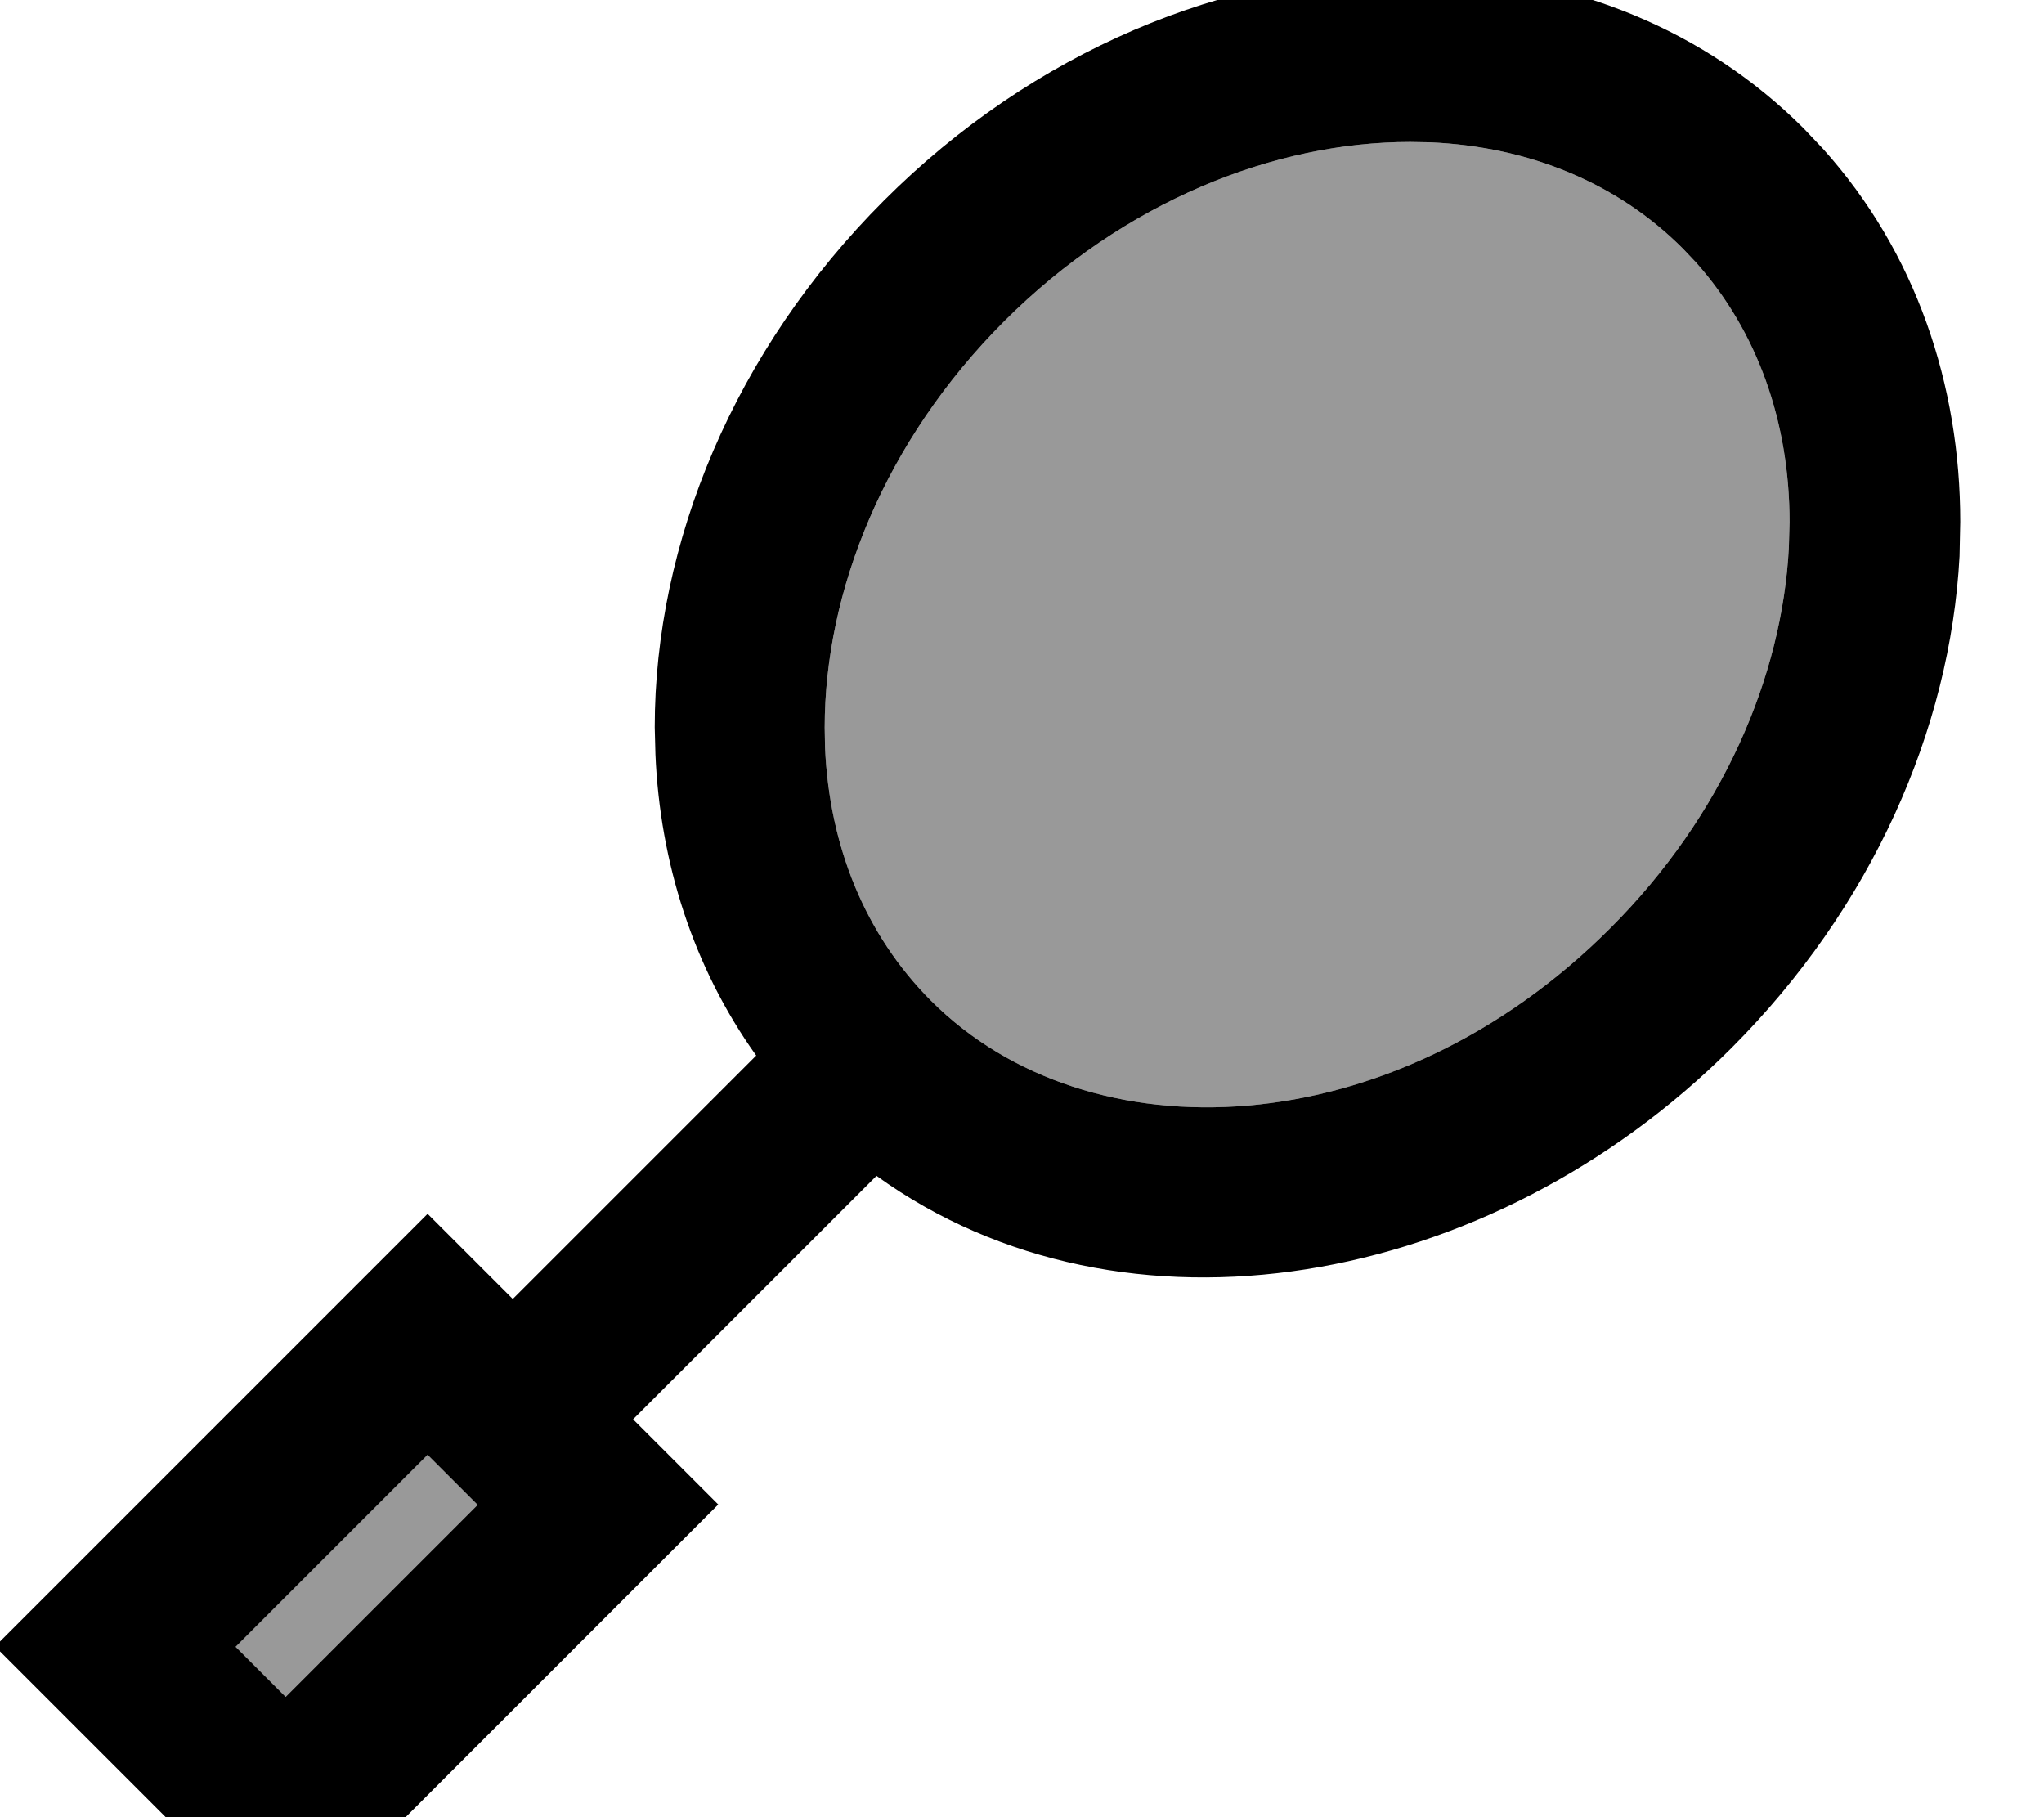 <svg fill="currentColor" xmlns="http://www.w3.org/2000/svg" viewBox="0 0 576 512"><!--! Font Awesome Pro 7.0.1 by @fontawesome - https://fontawesome.com License - https://fontawesome.com/license (Commercial License) Copyright 2025 Fonticons, Inc. --><path opacity=".4" fill="currentColor" d="M66.4 464l14.1 14.1 54.1-54.1-14.1-14.1-54.1 54.1zM232.4 205l.1 5.6c1.2 27.8 11.3 52.8 29.9 71.4 44.4 44.4 129.9 41.1 191.4-20.5 31.7-31.7 48.4-70.9 50.3-107.2l.2-7.2c0-28.1-9-53.7-26.4-73.2l-3.6-3.8C455.8 51.5 430.8 41.3 403 40.1l-5.6-.1C359.1 40 316.8 56.7 283 90.5S232.4 166.7 232.4 205z"/><path fill="currentColor" d="M405.1-7.8c38.3 1.7 75.1 15.9 103.2 44l5.4 5.7C540 71.1 552.4 108.6 552.4 147l-.2 9.7c-2.6 48.9-24.8 99.1-64.3 138.6-68 68-171.2 86.2-240.9 36l-68.6 68.6 24 24-121.9 121.9-81.9-81.9 121.9-121.9 24 24 68.6-68.6c-17.8-24.9-27.1-54.4-28.4-84.8l-.2-7.7c0-51.9 22.4-106.2 64.6-148.4S345.5-8 397.4-8l7.7 .2zM66.4 464l14.1 14.1 54.1-54.1-14.1-14.1-54.1 54.1zm331-424C359.1 40 316.8 56.7 283 90.5S232.4 166.7 232.4 205l.1 5.6c1.2 27.8 11.3 52.8 29.9 71.4 44.4 44.4 129.9 41.1 191.4-20.5 31.7-31.7 48.4-70.9 50.3-107.2l.2-7.2c0-28.1-9-53.7-26.4-73.2l-3.6-3.8C455.8 51.5 430.8 41.3 403 40.1l-5.6-.1z"/></svg>